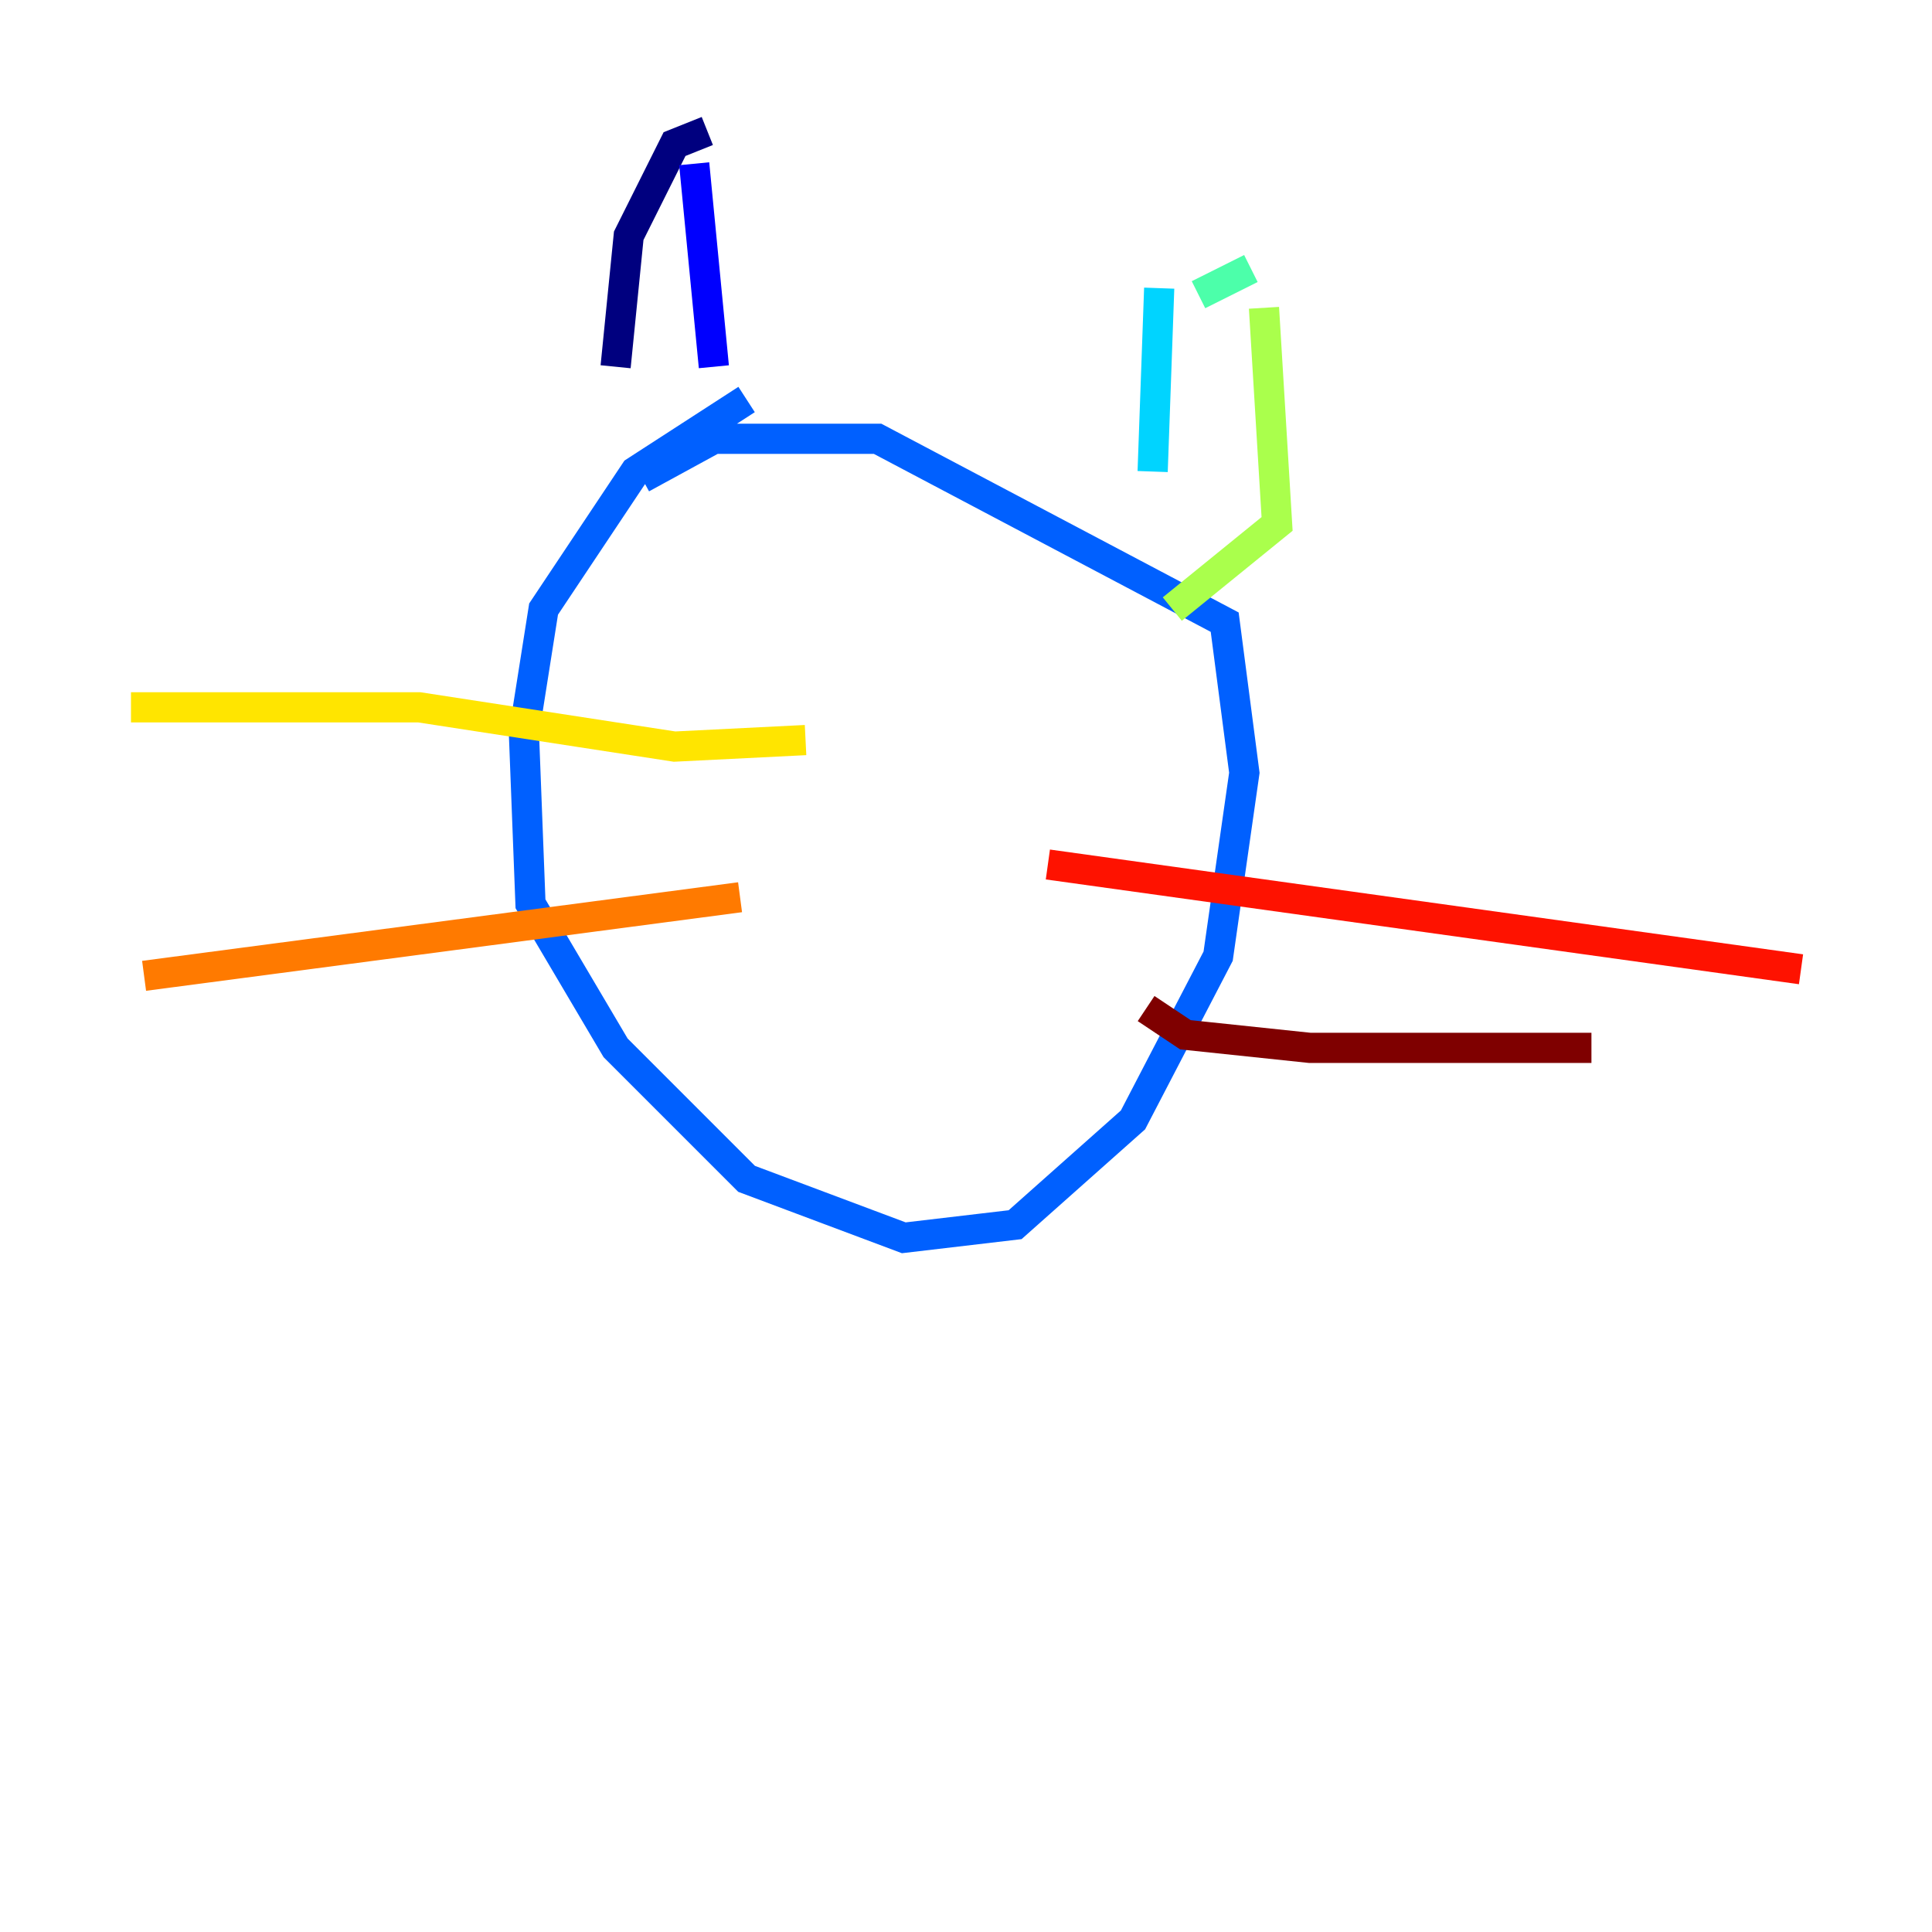 <?xml version="1.0" encoding="utf-8" ?>
<svg baseProfile="tiny" height="128" version="1.2" viewBox="0,0,128,128" width="128" xmlns="http://www.w3.org/2000/svg" xmlns:ev="http://www.w3.org/2001/xml-events" xmlns:xlink="http://www.w3.org/1999/xlink"><defs /><polyline fill="none" points="40.786,24.298 41.654,15.62 44.691,9.546 46.861,8.678" stroke="#00007f" stroke-width="2" /><polyline fill="none" points="45.993,10.848 47.295,24.298" stroke="#0000fe" stroke-width="2" /><polyline fill="none" points="49.464,26.468 42.088,31.241 36.014,40.352 34.712,48.597 35.146,59.878 40.786,69.424 49.464,78.102 59.878,82.007 67.254,81.139 75.064,74.197 80.705,63.349 82.441,51.2 81.139,41.22 58.142,29.071 47.295,29.071 42.522,31.675" stroke="#0060ff" stroke-width="2" /><polyline fill="none" points="76.366,31.241 76.8,19.091" stroke="#00d4ff" stroke-width="2" /><polyline fill="none" points="79.403,19.525 82.875,17.79" stroke="#4cffaa" stroke-width="2" /><polyline fill="none" points="83.742,20.393 84.61,34.712 77.668,40.352" stroke="#aaff4c" stroke-width="2" /><polyline fill="none" points="53.37,49.031 44.691,49.464 27.77,46.861 8.678,46.861" stroke="#ffe500" stroke-width="2" /><polyline fill="none" points="49.031,59.444 9.546,64.651" stroke="#ff7a00" stroke-width="2" /><polyline fill="none" points="69.424,57.275 119.322,64.217" stroke="#fe1200" stroke-width="2" /><polyline fill="none" points="75.932,66.82 78.536,68.556 86.78,69.424 105.437,69.424" stroke="#7f0000" stroke-width="2" /></svg>